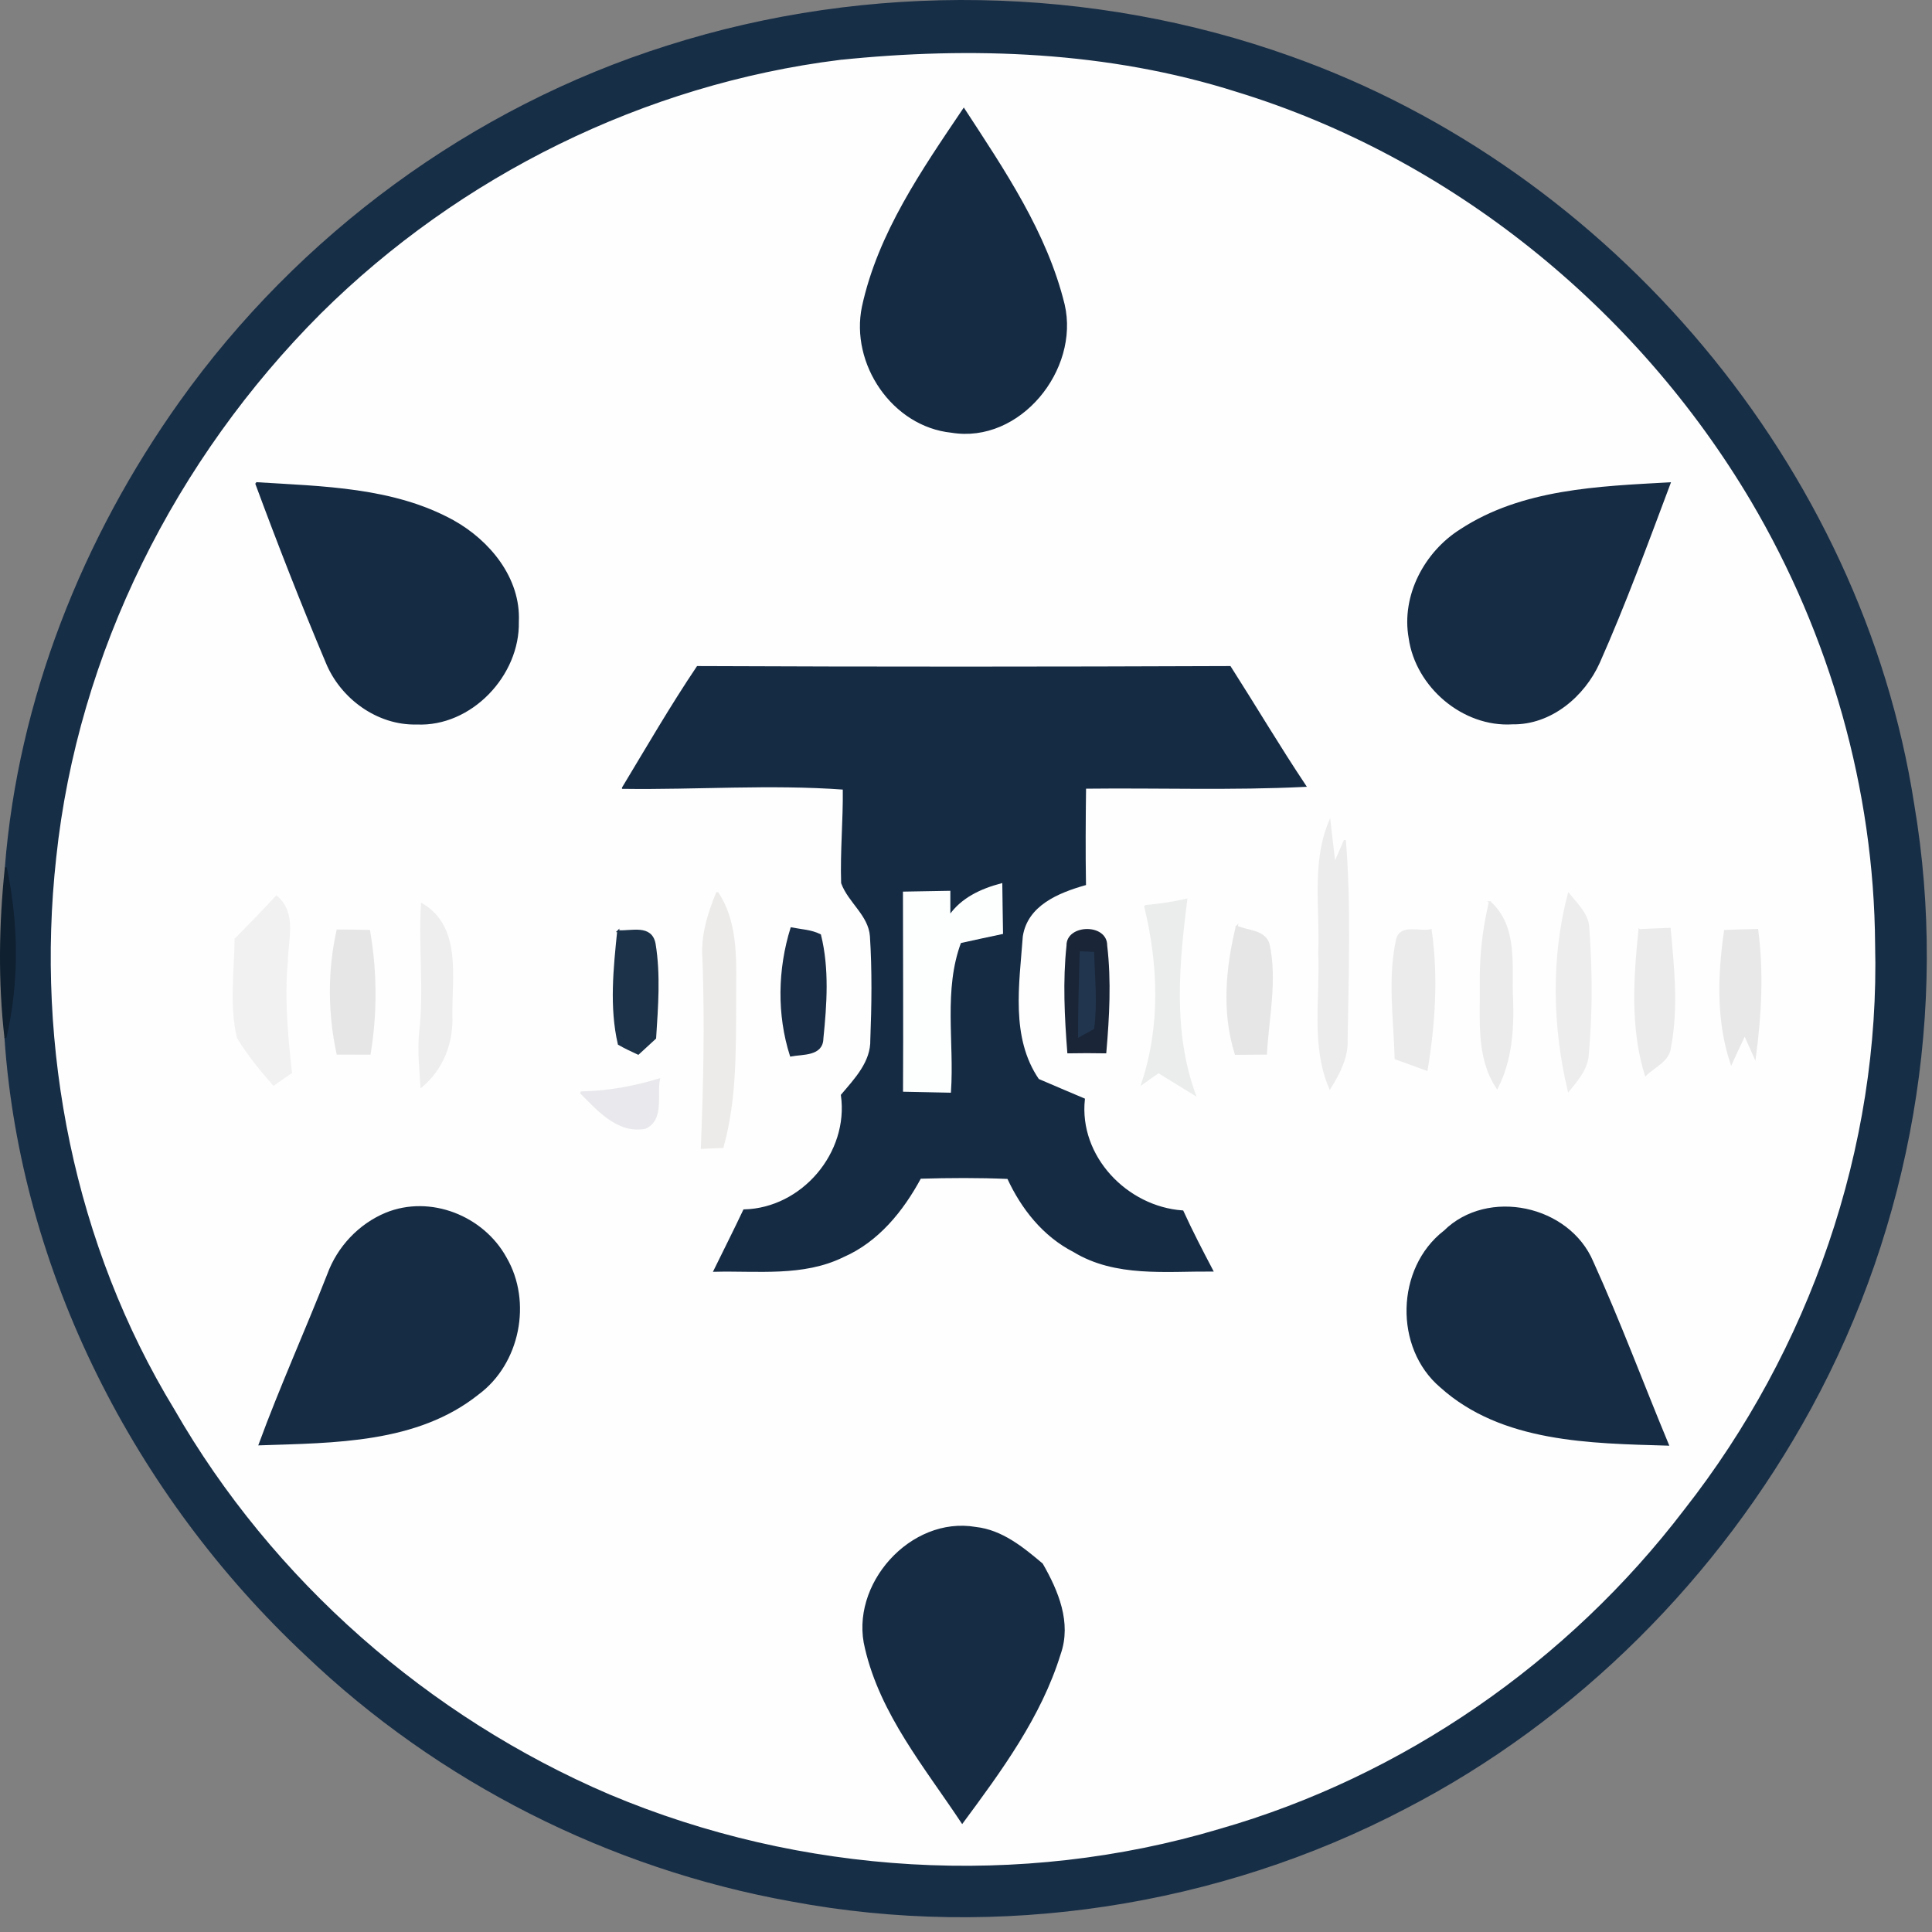 <?xml version="1.0" encoding="UTF-8" standalone="no"?>
<svg
   height="245pt"
   version="1.1"
   viewBox="0 0 245 245"
   width="245pt"
   id="svg29"
   xmlns="http://www.w3.org/2000/svg"
   xmlns:svg="http://www.w3.org/2000/svg">
  <rect x="0" y="0" width="245" height="245" fill="#808080" stroke="none"/>
  <defs
     id="defs29" />
  <g
     id="g29"
     transform="translate(-134.2,-130.2)">
    <path
       d="m 218.87,136.09 c 25.53,-8.12 53.76,-7.66 78.99,1.37 40.67,14.45 72.34,51.97 78.96,94.74 4.41,26.01 -0.42,53.35 -13.02,76.49 -11.68,21.43 -29.66,39.51 -51.38,50.75 -23.69,12.43 -51.63,16.7 -77.93,11.75 -22.94,-4.12 -44.63,-15.07 -61.49,-31.18 -21.6,-20.23 -36.09,-48.55 -38.11,-78.2 1.65,-7.12 1.54,-14.47 0.05,-21.6 1.66,-21.22 9.83,-41.75 22.14,-59.02 15.06,-21.14 37.02,-37.3 61.79,-45.1 z"
       fill="#172e47"
       opacity="1"
       stroke="#172e47"
       stroke-width="0.25"
       id="path2" />
    <path
       d="m 240.63,137.93 c 16.81,-1.75 34.14,-1.11 50.35,4.04 27.2,8.33 50.71,27.46 65.17,51.87 9.98,16.92 15.58,36.45 15.71,56.12 0.66,25.73 -8.31,51.39 -24.16,71.58 -14.69,19.27 -35.6,33.81 -58.92,40.48 -25.22,7.53 -52.98,5.83 -77.22,-4.37 -22.94,-9.81 -42.71,-27.13 -55.15,-48.8 C 143.77,288.1 138.8,263.07 141.45,239 c 2.74,-25.97 15.13,-50.56 33.54,-68.97 17.62,-17.47 40.99,-29.01 65.64,-32.1 z"
       fill="#fefefe"
       opacity="1"
       stroke="#fefefe"
       stroke-width="0.25"
       id="path3" />
    <path
       d="m 243.63,169.09 c 2.02,-9.29 7.56,-17.27 12.79,-25.03 5.06,7.76 10.44,15.66 12.67,24.78 1.9,8.2 -5.59,17.53 -14.22,16.11 -7.44,-0.76 -12.75,-8.65 -11.24,-15.86 z"
       fill="#152b44"
       opacity="1"
       stroke="#152b44"
       stroke-width="0.25"
       id="path4" />
    <path
       d="m 319.43,197.43 c 7.79,-5.11 17.48,-5.44 26.49,-5.94 -2.86,7.61 -5.66,15.26 -8.96,22.7 -1.91,4.26 -6.12,7.82 -10.96,7.74 -6.25,0.39 -12.18,-4.69 -13.04,-10.83 -0.95,-5.34 1.97,-10.83 6.47,-13.67 z"
       fill="#162b44"
       opacity="1"
       stroke="#162b44"
       stroke-width="0.25"
       id="path5" />
    <path
       d="m 166.68,191.47 c 8.43,0.53 17.37,0.63 24.97,4.81 4.57,2.55 8.48,7.27 8.22,12.76 0.15,6.77 -5.96,13.23 -12.83,12.91 -4.96,0.13 -9.58,-3.26 -11.42,-7.78 -3.16,-7.49 -6.12,-15.07 -8.94,-22.7 z"
       fill="#152b44"
       opacity="1"
       stroke="#152b44"
       stroke-width="0.25"
       id="path6" />
    <path
       d="m 213.2,230.11 c 3.1,-5.14 6.11,-10.34 9.46,-15.32 22.5,0.1 45.01,0.09 67.51,0 3.2,5.01 6.23,10.12 9.53,15.07 -9.29,0.46 -18.6,0.12 -27.9,0.23 -0.05,4.08 -0.08,8.17 -0.01,12.25 -3.41,0.97 -7.39,2.59 -8.01,6.58 -0.44,6.05 -1.59,12.87 2.07,18.21 1.93,0.82 3.86,1.66 5.8,2.47 -0.78,7.29 5.41,13.72 12.51,14.22 1.16,2.55 2.45,5.02 3.75,7.5 -5.88,-0.04 -12.25,0.75 -17.52,-2.46 -3.84,-1.97 -6.57,-5.42 -8.35,-9.28 -3.71,-0.16 -7.43,-0.14 -11.15,-0.03 -2.24,4.15 -5.36,8.03 -9.79,9.96 -5.06,2.49 -10.86,1.7 -16.29,1.84 1.25,-2.56 2.54,-5.09 3.75,-7.66 7.4,-0.18 13.43,-7.26 12.4,-14.61 1.71,-2.02 3.8,-4.19 3.73,-7.03 0.17,-4.38 0.23,-8.78 -0.05,-13.15 -0.21,-2.7 -2.77,-4.32 -3.65,-6.73 -0.13,-3.99 0.26,-7.97 0.21,-11.96 -9.33,-0.68 -18.67,0.03 -28,-0.1 z"
       fill="#152b44"
       opacity="1"
       stroke="#152b44"
       stroke-width="0.25"
       id="path7" />
    <path
       d="m 301.49,251.03 c 0.25,-5.53 -0.87,-11.33 1.32,-16.59 0.21,1.78 0.42,3.56 0.62,5.34 0.44,-1.01 0.87,-2.02 1.32,-3.03 0.67,8.41 0.35,16.85 0.22,25.27 0.1,2.26 -0.97,4.27 -2.12,6.13 -2.31,-5.43 -1.1,-11.41 -1.36,-17.12 z"
       fill="#ececec"
       opacity="1"
       stroke="#ececec"
       stroke-width="0.25"
       id="path8" />
    <path
       d="m 134.94,240.21 c 1.49,7.13 1.6,14.48 -0.05,21.6 -0.82,-7.16 -0.7,-14.44 0.05,-21.6 z"
       fill="#0f2030"
       opacity="1"
       stroke="#0f2030"
       stroke-width="0.25"
       id="path9" />
    <path
       d="m 254.59,246.43 c 1.55,-2.27 4.01,-3.4 6.59,-4.09 0.04,2.06 0.04,4.12 0.09,6.19 -1.78,0.37 -3.54,0.76 -5.31,1.15 -2.26,6.06 -0.86,12.65 -1.29,18.96 -1.95,-0.04 -3.89,-0.08 -5.83,-0.12 0.04,-8.38 0,-16.76 -0.01,-25.13 1.91,-0.04 3.83,-0.06 5.76,-0.1 0,0.79 0,2.36 0,3.14 z"
       fill="#fdffff"
       opacity="1"
       stroke="#fdffff"
       stroke-width="0.25"
       id="path10" />
    <path
       d="m 164.08,249.3 c 1.75,-1.78 3.48,-3.57 5.18,-5.39 2.48,2.1 1.36,5.4 1.32,8.2 -0.43,4.7 0,9.42 0.52,14.1 -0.74,0.5 -1.47,1.01 -2.2,1.53 -1.65,-1.87 -3.21,-3.82 -4.53,-5.94 -0.96,-4.09 -0.36,-8.35 -0.29,-12.5 z"
       fill="#f1f1f1"
       opacity="1"
       stroke="#f1f1f1"
       stroke-width="0.25"
       id="path11" />
    <path
       d="m 225.15,243.38 c 2.69,4.03 2.25,9 2.28,13.61 -0.04,6.24 0.1,12.58 -1.6,18.66 -0.65,0.02 -1.97,0.08 -2.63,0.11 0.33,-7.97 0.49,-15.93 0.21,-23.9 -0.26,-2.95 0.64,-5.79 1.74,-8.48 z"
       fill="#ecebe9"
       opacity="1"
       stroke="#ecebe9"
       stroke-width="0.25"
       id="path12" />
    <path
       d="m 279.41,245.1 c 1.75,-0.16 3.5,-0.41 5.22,-0.8 -1.02,8.22 -1.83,16.71 1.07,24.68 -1.53,-0.94 -3.06,-1.89 -4.59,-2.82 -0.69,0.47 -1.37,0.95 -2.05,1.44 2.44,-7.29 2.15,-15.11 0.35,-22.5 z"
       fill="#ebedec"
       opacity="1"
       stroke="#ebedec"
       stroke-width="0.25"
       id="path13" />
    <path
       d="m 333.13,243.59 c 1.06,1.33 2.5,2.63 2.5,4.47 0.37,5.21 0.41,10.48 -0.07,15.68 -0.03,1.9 -1.32,3.35 -2.44,4.74 -1.92,-8.08 -2.12,-16.83 0.01,-24.89 z"
       fill="#ededed"
       opacity="1"
       stroke="#ededed"
       stroke-width="0.25"
       id="path14" />
    <path
       d="m 323.13,244.61 c 3.51,3.15 2.61,8.13 2.82,12.34 0.14,3.82 -0.15,7.71 -1.9,11.18 -2.59,-3.91 -2,-8.69 -2.07,-13.12 -0.05,-3.5 0.33,-7 1.15,-10.4 z"
       fill="#ebebeb"
       opacity="1"
       stroke="#ebebeb"
       stroke-width="0.25"
       id="path15" />
    <path
       d="m 187.49,261.01 c 0.61,-5.37 -0.12,-10.76 0.22,-16.14 4.94,2.92 3.66,9.3 3.73,14.12 0.13,3.46 -1.12,6.73 -3.8,8.98 -0.13,-2.32 -0.41,-4.64 -0.15,-6.96 z"
       fill="#eeeeee"
       opacity="1"
       stroke="#eeeeee"
       stroke-width="0.25"
       id="path16" />
    <path
       d="m 177,248.2 c 1.34,0 2.68,0.02 4.01,0.05 0.89,5.16 0.92,10.4 0.07,15.57 -1.36,0 -2.72,0 -4.08,-0.01 -1.1,-5.15 -1.15,-10.46 0,-15.61 z"
       fill="#e6e6e6"
       opacity="1"
       stroke="#e6e6e6"
       stroke-width="0.25"
       id="path17" />
    <path
       d="m 212.59,248.29 c 1.71,0.11 4.16,-0.77 4.62,1.59 0.65,3.96 0.32,7.99 0.07,11.96 -0.54,0.5 -1.62,1.49 -2.15,1.98 -0.84,-0.39 -1.67,-0.77 -2.46,-1.23 -1.08,-4.68 -0.56,-9.58 -0.08,-14.3 z"
       fill="#1b3248"
       opacity="1"
       stroke="#1b3248"
       stroke-width="0.25"
       id="path18" />
    <path
       d="m 234.56,247.93 c 1.21,0.24 2.5,0.28 3.63,0.85 1.06,4.26 0.74,8.79 0.3,13.11 -0.04,2.15 -2.5,1.87 -4,2.16 -1.66,-5.2 -1.54,-10.93 0.07,-16.12 z"
       fill="#192d46"
       opacity="1"
       stroke="#192d46"
       stroke-width="0.25"
       id="path19" />
    <path
       d="m 269.57,250.12 c -0.06,-2.58 4.94,-2.71 4.91,-0.01 0.53,4.49 0.28,9.04 -0.11,13.54 -1.57,-0.03 -3.14,-0.03 -4.7,0 -0.35,-4.5 -0.58,-9.04 -0.1,-13.53 z"
       fill="#1a2537"
       opacity="1"
       stroke="#1a2537"
       stroke-width="0.25"
       id="path20" />
    <path
       d="m 291.03,247.71 c 1.37,0.63 3.55,0.48 4.05,2.26 0.98,4.56 -0.08,9.25 -0.34,13.84 -1.28,0.01 -2.56,0.02 -3.84,0.03 -1.66,-5.28 -1.15,-10.83 0.13,-16.13 z"
       fill="#e6e6e6"
       opacity="1"
       stroke="#e6e6e6"
       stroke-width="0.25"
       id="path21" />
    <path
       d="m 311.37,249.32 c 0.46,-1.87 2.91,-0.82 4.26,-1.16 0.84,5.89 0.46,11.84 -0.51,17.69 -1.32,-0.48 -2.63,-0.96 -3.94,-1.43 -0.13,-5.02 -0.91,-10.14 0.19,-15.1 z"
       fill="#ebebeb"
       opacity="1"
       stroke="#ebebeb"
       stroke-width="0.25"
       id="path22" />
    <path
       d="m 342.1,248.15 c 1.28,-0.06 2.56,-0.12 3.84,-0.16 0.45,4.97 0.99,10.03 0.04,14.97 -0.15,1.76 -2,2.45 -3.09,3.54 -1.83,-5.96 -1.42,-12.24 -0.79,-18.35 z"
       fill="#ebebeb"
       opacity="1"
       stroke="#ebebeb"
       stroke-width="0.25"
       id="path23" />
    <path
       d="m 352.95,248.25 c 1.36,-0.05 2.72,-0.09 4.09,-0.12 0.7,5.37 0.42,10.78 -0.3,16.13 -0.44,-0.97 -0.86,-1.93 -1.29,-2.89 -0.58,1.21 -1.14,2.43 -1.7,3.65 -1.81,-5.4 -1.6,-11.2 -0.8,-16.77 z"
       fill="#e8e8e8"
       opacity="1"
       stroke="#e8e8e8"
       stroke-width="0.25"
       id="path24" />
    <path
       d="m 271.24,250.95 c 0.4,0.02 1.2,0.06 1.59,0.09 0.08,3.18 0.43,6.39 0,9.56 -0.45,0.25 -1.35,0.75 -1.8,1 0,-3.55 0.12,-7.1 0.21,-10.65 z"
       fill="#21354e"
       opacity="1"
       stroke="#21354e"
       stroke-width="0.25"
       id="path25" />
    <path
       d="m 207.83,268.73 c 3.38,-0.06 6.71,-0.65 9.93,-1.63 -0.38,2.01 0.57,5.07 -1.74,6.12 -3.42,0.67 -6.01,-2.29 -8.19,-4.49 z"
       fill="#e9e9ed"
       opacity="1"
       stroke="#e9e9ed"
       stroke-width="0.25"
       id="path26" />
    <path
       d="m 175.82,291.82 c 1.26,-3.45 3.95,-6.31 7.34,-7.72 5.6,-2.28 12.28,0.38 15.16,5.62 3.25,5.57 1.7,13.37 -3.51,17.22 -7.74,6.19 -18.27,6.1 -27.68,6.42 2.67,-7.27 5.86,-14.33 8.69,-21.54 z"
       fill="#162c44"
       opacity="1"
       stroke="#162c44"
       stroke-width="0.25"
       id="path27" />
    <path
       d="m 317.38,286.36 c 5.51,-5.43 15.76,-3.2 18.75,3.87 3.45,7.6 6.36,15.45 9.57,23.17 -9.83,-0.29 -21.02,-0.38 -28.77,-7.35 -5.85,-4.96 -5.6,-15.01 0.45,-19.69 z"
       fill="#162c44"
       opacity="1"
       stroke="#162c44"
       stroke-width="0.25"
       id="path28" />
    <path
       d="m 244.01,339.22 c -2.02,-8 5.72,-16.68 13.92,-15.26 3.32,0.37 5.95,2.54 8.4,4.6 1.96,3.42 3.65,7.42 2.25,11.38 -2.45,7.94 -7.48,14.76 -12.36,21.36 -4.63,-6.99 -10.27,-13.74 -12.21,-22.08 z"
       fill="#162c44"
       opacity="1"
       stroke="#162c44"
       stroke-width="0.25"
       id="path29" />
  </g>
</svg>
